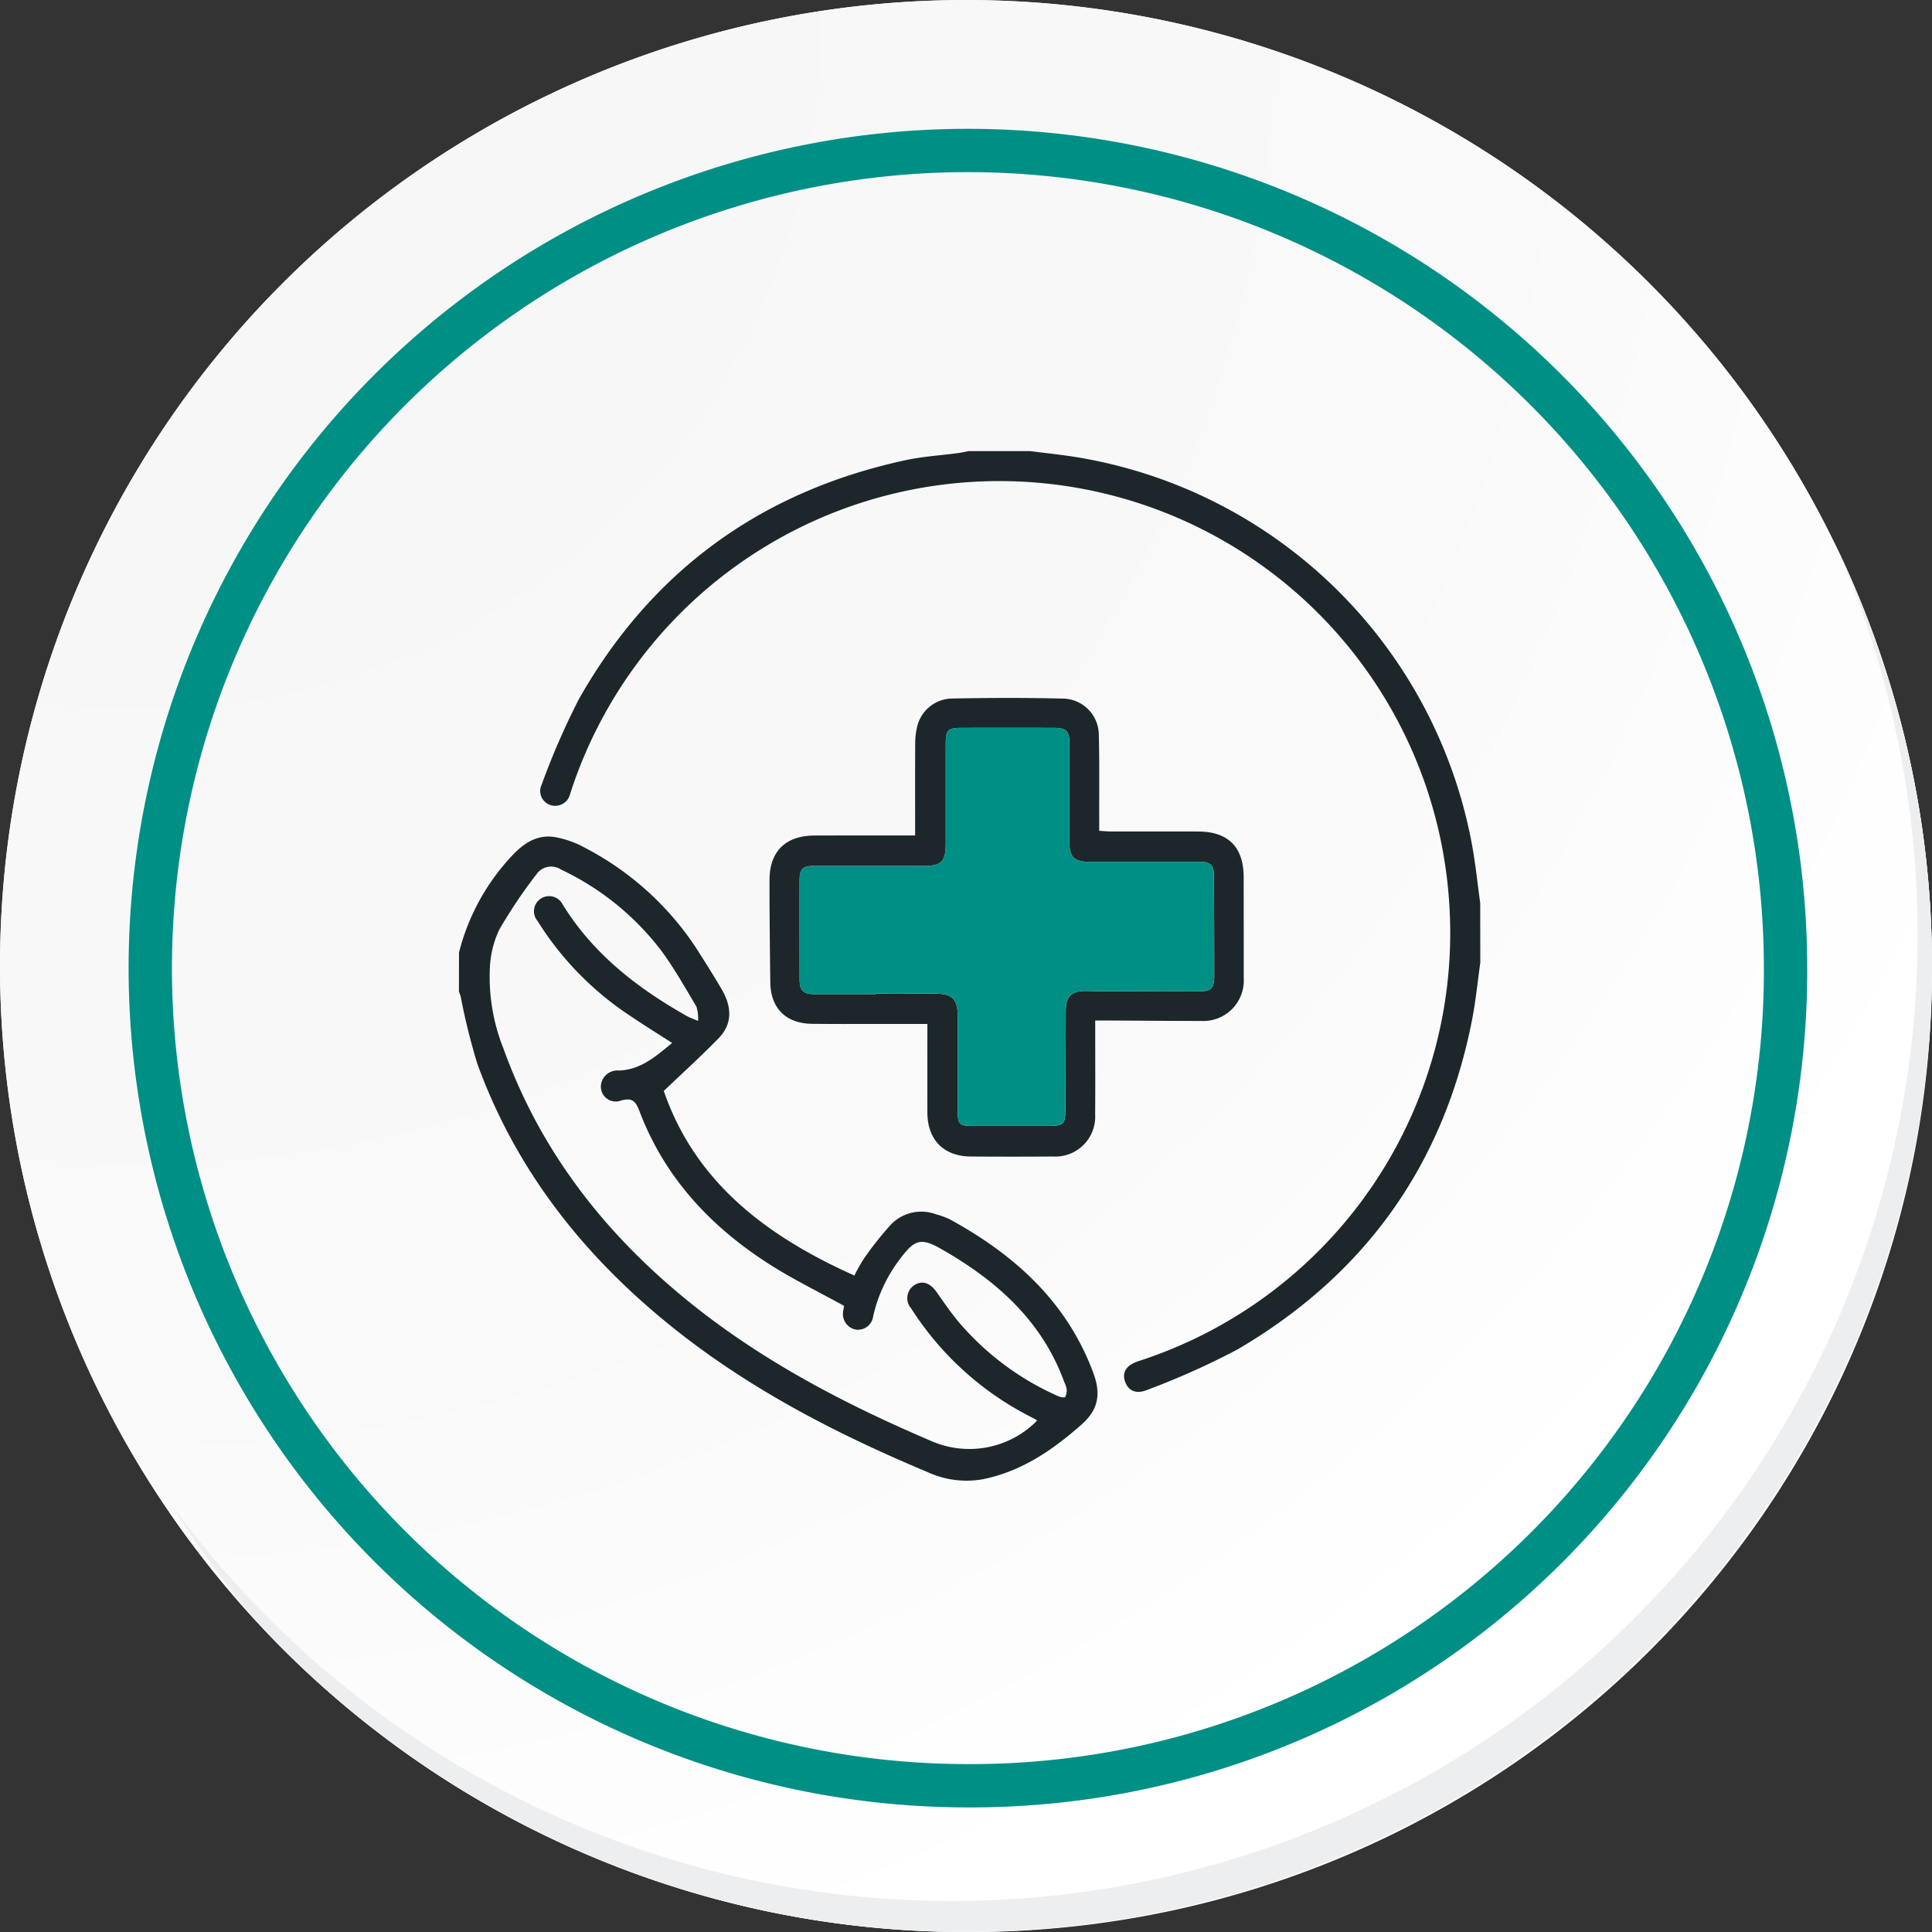 <svg id="img1" xmlns="http://www.w3.org/2000/svg" xmlns:xlink="http://www.w3.org/1999/xlink" width="222.94" height="222.945" viewBox="0 0 222.94 222.945">
  <rect x="0" y="0" width="222.94" height="222.945" fill="#333333" stroke="none"/>
  <defs>
    <radialGradient id="radial-gradient" cx="0.076" cy="0.019" r="1.465" gradientTransform="translate(0)" gradientUnits="objectBoundingBox">
      <stop offset="0" stop-color="#f6f6f7"/>
      <stop offset="0.477" stop-color="#f9f9fa"/>
      <stop offset="0.715" stop-color="#fff"/>
    </radialGradient>
  </defs>
  <g id="Grupo_42274" data-name="Grupo 42274" transform="translate(0 0)">
    <g id="Grupo_18423" data-name="Grupo 18423" transform="translate(0 0)">
      <g id="Grupo_18421" data-name="Grupo 18421">
        <g id="Grupo_18420" data-name="Grupo 18420">
          <g id="Grupo_18419" data-name="Grupo 18419">
            <path id="Trazado_40936" data-name="Trazado 40936" d="M417.562,2257.189a111.47,111.47,0,1,1-111.468-111.468A111.468,111.468,0,0,1,417.562,2257.189Z" transform="translate(-194.623 -2145.721)" fill="#fff"/>
          </g>
        </g>
      </g>
      <path id="Trazado_40937" data-name="Trazado 40937" d="M415.569,2255.017A111.467,111.467,0,1,0,304.1,2366.492,111.031,111.031,0,0,0,415.569,2255.017Z" transform="translate(-192.629 -2143.547)" fill="url(#radial-gradient)"/>
      <path id="Trazado_40938" data-name="Trazado 40938" d="M389.579,2246.181a94.349,94.349,0,1,0-94.349,94.35A94.011,94.011,0,0,0,389.579,2246.181Z" transform="translate(-183.54 -2134.468)" fill="none" stroke="#008f85" stroke-miterlimit="10" stroke-width="5"/>
      <g id="Grupo_18422" data-name="Grupo 18422" transform="translate(19.748 62.583)">
        <path id="Trazado_40939" data-name="Trazado 40939" d="M392.465,2164.488A111.483,111.483,0,0,1,200.545,2275.5a111.8,111.8,0,0,0,11.094,14.849,111.485,111.485,0,0,0,180.826-125.859Z" transform="translate(-200.545 -2164.488)" fill="#eceef0"/>
      </g>
      <g id="MZ5unM" transform="translate(-5613.615 -2068.211)">
        <g id="Grupo_91635" data-name="Grupo 91635" transform="translate(5666.581 2120.272)">
          <path id="Trazado_150607" data-name="Trazado 150607" d="M5666.582,2320.441a25.329,25.329,0,0,1,5.582-10.583c1.467-1.673,3.131-3.173,5.6-2.718a11.138,11.138,0,0,1,3.325,1.2,34.288,34.288,0,0,1,12.847,11.561c1.011,1.6,2.043,3.2,2.991,4.841,1.109,1.922,1.257,3.9-.382,5.584-1.976,2.036-4.087,3.942-6.332,6.089,3.633,10.554,11.888,16.775,22,21.3a17.963,17.963,0,0,1,1.123-2,39.069,39.069,0,0,1,3.092-3.89,4.877,4.877,0,0,1,5.277-1.151,8.181,8.181,0,0,1,1.555.575c7.426,4.078,13.435,9.456,16.5,17.649.906,2.423.656,4.252-1.354,6.024-3.351,2.956-6.928,5.4-11.387,6.3a10.732,10.732,0,0,1-6.384-.835c-10.372-4.344-20.313-9.458-29.163-16.5-10.29-8.186-18.235-18.134-22.764-30.581a73.439,73.439,0,0,1-1.934-7.8,5.4,5.4,0,0,0-.2-.544Zm24.6,10.436c-1.7-1.092-3.28-2.066-4.816-3.111a35.751,35.751,0,0,1-10.721-10.967,1.738,1.738,0,0,1,.4-2.594,1.756,1.756,0,0,1,2.521.731c3.531,5.691,8.622,9.635,14.358,12.859.292.164.618.267,1.246.533a4.863,4.863,0,0,0-.188-1.639c-1.245-2.1-2.46-4.236-3.878-6.222a31.417,31.417,0,0,0-11.746-9.6,2.063,2.063,0,0,0-2.853.567,57.277,57.277,0,0,0-4.277,6.369,11.359,11.359,0,0,0-1.083,4.425,22.228,22.228,0,0,0,1.57,9.3c4.413,12.25,12.2,21.994,22.355,29.972,8.288,6.511,17.557,11.283,27.2,15.391a10.974,10.974,0,0,0,11.992-2.406c-.01-.036-.01-.092-.035-.105-.241-.134-.486-.26-.73-.389a35.351,35.351,0,0,1-13.739-12.484,1.791,1.791,0,0,1,.381-2.694c.932-.575,1.812-.258,2.59.853.841,1.2,1.667,2.417,2.616,3.528a32.064,32.064,0,0,0,11.359,8.433c.255.115.759.206.83.1a1.625,1.625,0,0,0,.161-.946,3.077,3.077,0,0,0-.271-.778c-2.585-7.108-7.864-11.745-14.208-15.359-2.314-1.319-3.069-1.078-4.683,1.08a16.971,16.971,0,0,0-3.16,6.7,1.766,1.766,0,0,1-2.061,1.515,1.829,1.829,0,0,1-1.39-2.167c.036-.261.1-.52.1-.556-2.963-1.637-5.888-3.059-8.612-4.8-6.777-4.323-12.07-9.984-14.98-17.607-.434-1.135-.778-1.665-2.139-1.291a1.72,1.72,0,0,1-2.267-2.1,1.916,1.916,0,0,1,2.017-1.362C5687.593,2333.97,5689.313,2332.393,5691.182,2330.877Z" transform="translate(-5666.582 -2262.586)" fill="#1d272b"/>
          <path id="Trazado_150608" data-name="Trazado 150608" d="M5814.439,2179.317c-.311,2.189-.525,4.4-.948,6.565-3.272,16.759-12.378,29.437-27.058,38.04a88.711,88.711,0,0,1-10.368,4.652c-1.33.564-2.242.139-2.619-.948-.371-1.07.153-1.884,1.535-2.344a51.916,51.916,0,0,0,35.834-53.412,52.023,52.023,0,0,0-101.143-12.837c-.089.262-.161.53-.258.788a1.768,1.768,0,0,1-2.191,1.313,1.7,1.7,0,0,1-1.1-2.375,86.7,86.7,0,0,1,4.3-9.874c8.4-14.823,21.049-23.986,37.7-27.573,2-.432,4.076-.553,6.115-.827.387-.052.769-.143,1.153-.216h7.142c1.955.258,3.921.444,5.86.787a55.548,55.548,0,0,1,45.1,44.688c.4,2.207.63,4.443.938,6.666Z" transform="translate(-5696.589 -2120.272)" fill="#1d272b"/>
          <path id="Trazado_150609" data-name="Trazado 150609" d="M5854.656,2277.092v1.448c0,3.133.018,6.267-.008,9.4a4.6,4.6,0,0,1-4.854,4.846q-4.759.034-9.519,0c-3.116-.025-4.985-1.952-4.988-5.091q-.007-4.4,0-8.8v-1.405c-2.06,0-3.992,0-5.926,0-2.459,0-4.917.014-7.376-.016-3.031-.038-4.792-1.8-4.826-4.821-.044-3.924-.093-7.848-.087-11.772,0-3.31,1.861-5.124,5.181-5.135,3.41-.012,6.821-.008,10.232-.01h1.39c0-3.6-.011-7.08.008-10.559a8.065,8.065,0,0,1,.2-1.878,4.208,4.208,0,0,1,3.963-3.36c4.32-.087,8.645-.1,12.964.007a4.207,4.207,0,0,1,4.062,4.187c.083,3.21.037,6.424.045,9.636,0,.431,0,.863,0,1.432.473.029.888.075,1.3.076,3.371.007,6.742,0,10.113.006,3.479.007,5.251,1.792,5.257,5.284q.009,5.825.007,11.65a4.67,4.67,0,0,1-4.892,4.927c-3.331,0-6.661-.031-9.991-.047C5856.211,2277.089,5855.508,2277.092,5854.656,2277.092Zm-25.331-3.047v-.059c2.219,0,4.438.015,6.659,0,2.163-.019,2.813.585,2.812,2.681q0,5.415,0,10.83c0,1.6.157,1.757,1.794,1.759q4.344.005,8.688,0c1.724,0,1.931-.206,1.937-1.888q.02-5.771.047-11.542c.009-1.493.688-2.14,2.2-2.139.83,0,1.661.034,2.492.034,3.481,0,6.964-.04,10.445.008,1.588.022,1.989-.246,1.992-1.863,0-3.808-.015-7.615-.038-11.423-.007-1.308-.38-1.665-1.72-1.667-4.245-.006-8.489,0-12.735,0-1.652,0-2.212-.549-2.216-2.191-.009-3.808,0-7.617,0-11.425,0-1.475-.356-1.836-1.8-1.838q-5.3-.008-10.592,0c-1.64,0-1.879.233-1.88,1.832q-.006,5.772,0,11.544c0,2.02-.526,2.557-2.5,2.558q-6.368,0-12.734,0c-1.267,0-1.629.359-1.632,1.611q-.008,5.772.005,11.544c0,1.2.439,1.631,1.648,1.636C5824.568,2274.052,5826.947,2274.045,5829.325,2274.045Z" transform="translate(-5781.241 -2211.393)" fill="#1d272b"/>
          <path id="Trazado_150610" data-name="Trazado 150610" d="M5840.408,2285.071c-2.378,0-4.757.007-7.135,0-1.208-.005-1.645-.433-1.647-1.636q-.017-5.772-.005-11.544c0-1.252.365-1.609,1.631-1.611q6.367-.01,12.735,0c1.976,0,2.5-.538,2.5-2.558q0-5.772,0-11.545c0-1.6.24-1.83,1.88-1.832q5.3,0,10.592,0c1.447,0,1.8.363,1.8,1.838,0,3.808,0,7.617,0,11.425,0,1.642.563,2.19,2.216,2.191,4.245,0,8.49,0,12.735,0,1.339,0,1.712.359,1.72,1.667.022,3.808.043,7.615.038,11.423,0,1.617-.4,1.884-1.992,1.863-3.48-.048-6.963-.007-10.444-.008-.831,0-1.662-.034-2.492-.035-1.516,0-2.194.646-2.2,2.139-.024,3.847-.034,7.695-.047,11.542-.006,1.682-.212,1.887-1.937,1.888q-4.344,0-8.688,0c-1.637,0-1.793-.154-1.795-1.759q0-5.415,0-10.83c0-2.1-.649-2.7-2.812-2.681-2.22.02-4.439,0-6.659,0Z" transform="translate(-5792.324 -2222.419)" fill="#008f85"/>
        </g>
      </g>
    </g>
  </g>
</svg>
